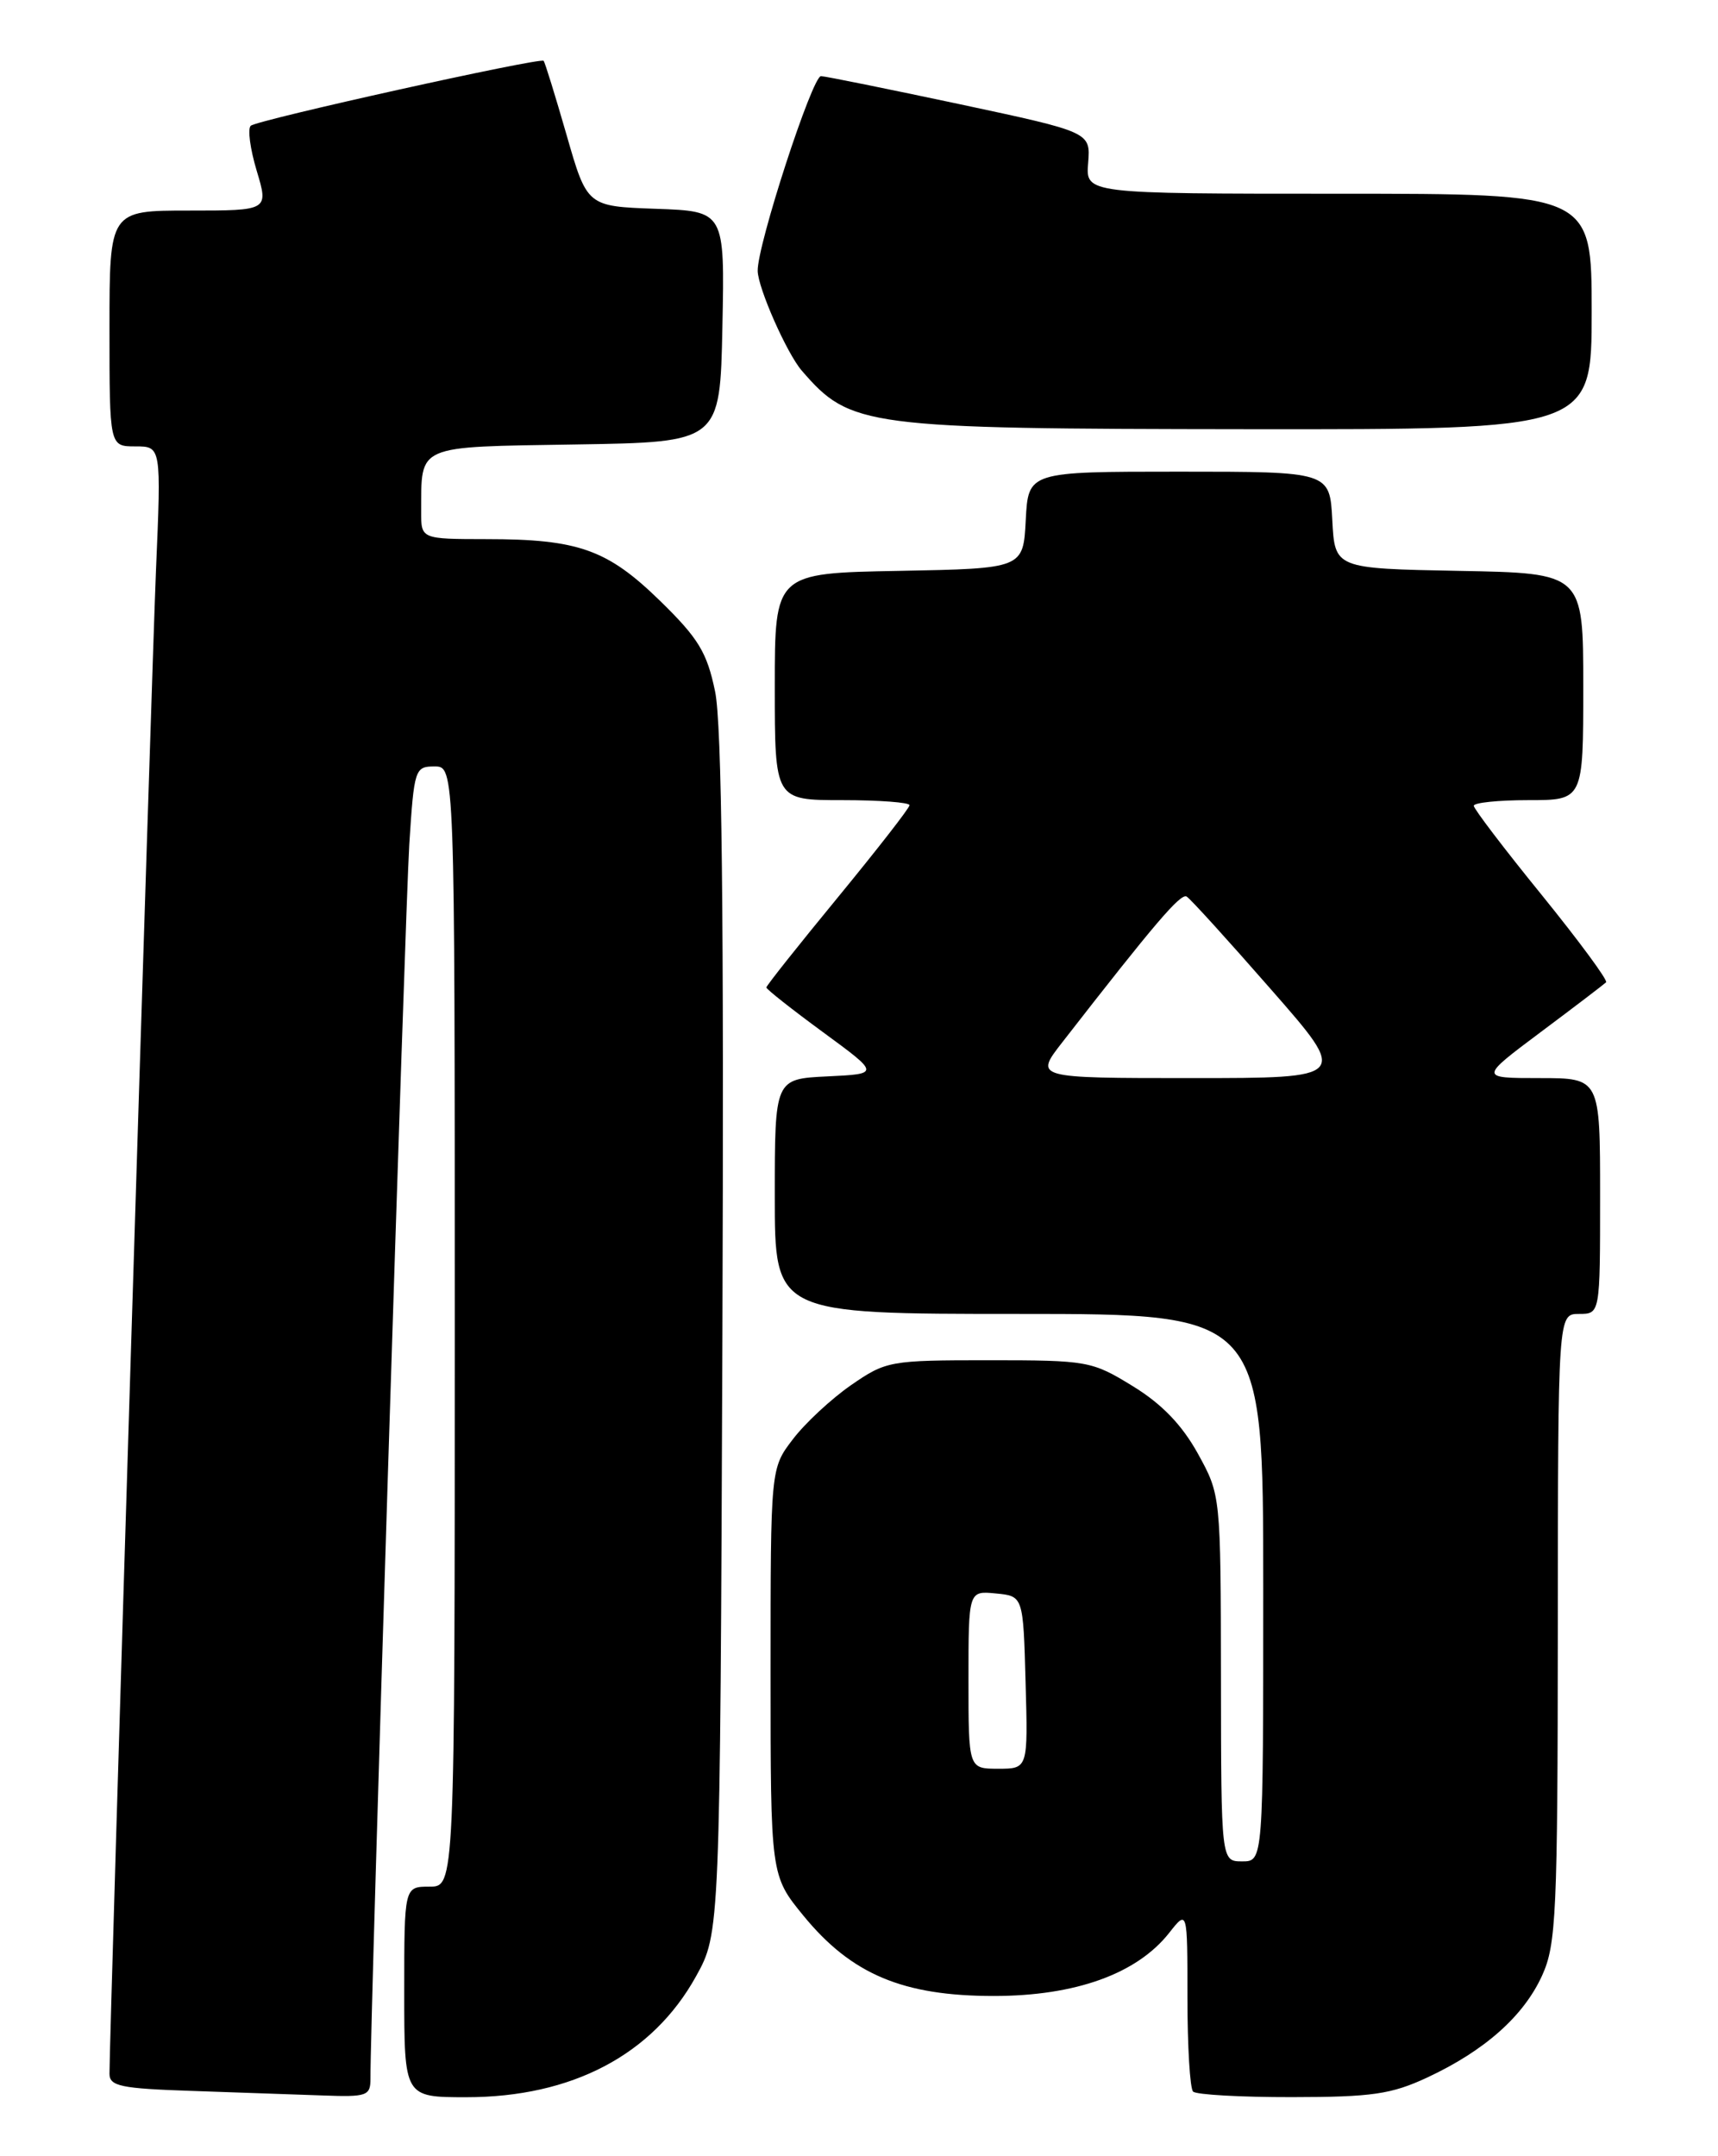 <?xml version="1.0" encoding="UTF-8" standalone="no"?>
<!DOCTYPE svg PUBLIC "-//W3C//DTD SVG 1.1//EN" "http://www.w3.org/Graphics/SVG/1.1/DTD/svg11.dtd" >
<svg xmlns="http://www.w3.org/2000/svg" xmlns:xlink="http://www.w3.org/1999/xlink" version="1.1" viewBox="0 0 204 256">
 <g >
 <path fill="currentColor"
d=" M 43.99 246.75 C 43.94 240.23 48.11 108.12 48.60 100.25 C 49.17 91.31 49.27 91.00 51.59 91.00 C 54.00 91.00 54.00 91.00 54.00 157.50 C 54.00 224.00 54.00 224.00 51.00 224.00 C 48.00 224.00 48.00 224.00 48.00 236.50 C 48.00 249.00 48.00 249.00 55.37 249.00 C 67.91 249.00 77.48 243.97 82.64 234.66 C 85.50 229.50 85.50 229.50 85.78 158.53 C 85.97 108.38 85.72 85.96 84.91 82.09 C 83.95 77.46 82.94 75.79 78.39 71.35 C 72.13 65.24 68.68 64.01 57.75 64.01 C 50.00 64.00 50.00 64.00 50.01 60.75 C 50.05 52.72 49.22 53.08 68.36 52.77 C 85.50 52.50 85.50 52.50 85.78 38.79 C 86.06 25.08 86.06 25.08 77.88 24.79 C 69.71 24.50 69.71 24.50 67.27 16.00 C 65.92 11.32 64.70 7.37 64.55 7.22 C 64.13 6.80 30.60 14.23 29.78 14.93 C 29.38 15.27 29.70 17.67 30.48 20.27 C 31.90 25.00 31.90 25.00 22.45 25.00 C 13.00 25.00 13.00 25.00 13.00 39.00 C 13.00 53.00 13.00 53.00 16.07 53.00 C 19.15 53.00 19.15 53.00 18.52 67.75 C 17.99 80.47 13.00 241.48 13.00 246.21 C 13.00 247.69 14.34 247.97 22.75 248.25 C 28.11 248.43 35.09 248.68 38.25 248.79 C 43.61 248.99 44.00 248.85 43.99 246.75 Z  M 169.50 246.65 C 176.32 243.46 180.93 239.36 183.12 234.54 C 184.79 230.86 184.96 227.23 184.98 193.25 C 185.00 156.00 185.00 156.00 187.50 156.00 C 190.00 156.00 190.00 156.00 190.00 142.00 C 190.00 128.00 190.00 128.00 182.82 128.00 C 175.65 128.00 175.65 128.00 182.96 122.53 C 186.99 119.52 190.47 116.86 190.71 116.63 C 190.94 116.39 187.50 111.73 183.07 106.26 C 178.63 100.80 175.00 96.03 175.00 95.67 C 175.00 95.30 177.93 95.00 181.50 95.00 C 188.00 95.00 188.00 95.00 188.00 81.53 C 188.00 68.05 188.00 68.05 173.25 67.78 C 158.50 67.50 158.50 67.50 158.20 61.75 C 157.90 56.00 157.90 56.00 140.00 56.00 C 122.10 56.00 122.10 56.00 121.80 61.75 C 121.50 67.50 121.50 67.50 106.75 67.78 C 92.00 68.05 92.00 68.05 92.00 81.53 C 92.00 95.00 92.00 95.00 100.00 95.00 C 104.40 95.00 108.00 95.27 108.00 95.60 C 108.00 95.93 104.17 100.84 99.50 106.53 C 94.83 112.21 91.00 117.03 91.00 117.24 C 91.00 117.45 94.03 119.84 97.74 122.56 C 104.48 127.50 104.48 127.50 98.24 127.80 C 92.00 128.10 92.00 128.10 92.00 142.05 C 92.00 156.00 92.00 156.00 121.00 156.00 C 150.00 156.00 150.00 156.00 150.00 188.50 C 150.00 221.00 150.00 221.00 147.50 221.00 C 145.00 221.00 145.00 221.00 144.98 199.25 C 144.95 177.50 144.95 177.50 142.23 172.57 C 140.34 169.16 137.95 166.68 134.50 164.57 C 129.65 161.59 129.15 161.50 117.41 161.50 C 105.65 161.50 105.22 161.58 101.05 164.46 C 98.70 166.09 95.59 168.98 94.14 170.89 C 91.50 174.34 91.50 174.34 91.50 198.51 C 91.50 222.68 91.50 222.68 95.42 227.47 C 101.11 234.41 107.21 236.98 118.00 236.98 C 127.70 236.98 135.00 234.35 138.83 229.49 C 141.00 226.73 141.00 226.73 141.00 237.20 C 141.00 242.96 141.30 247.97 141.67 248.33 C 142.03 248.70 147.32 249.00 153.42 248.99 C 162.92 248.98 165.21 248.65 169.50 246.65 Z  M 189.00 37.00 C 189.00 23.00 189.00 23.00 158.96 23.00 C 128.91 23.00 128.91 23.00 129.21 19.35 C 129.50 15.69 129.50 15.69 114.00 12.38 C 105.47 10.57 98.05 9.06 97.49 9.04 C 96.46 9.00 89.90 29.14 89.97 32.17 C 90.01 34.21 93.43 41.95 95.20 44.00 C 100.99 50.70 102.56 50.91 148.25 50.96 C 189.00 51.00 189.00 51.00 189.00 37.00 Z  M 115.00 199.44 C 115.00 188.87 115.00 188.87 118.25 189.19 C 121.50 189.50 121.50 189.50 121.78 199.75 C 122.07 210.00 122.07 210.00 118.53 210.00 C 115.00 210.00 115.00 210.00 115.00 199.44 Z  M 126.14 123.75 C 137.11 109.64 140.20 106.01 140.91 106.45 C 141.35 106.71 145.85 111.67 150.92 117.47 C 160.15 128.00 160.15 128.00 141.49 128.00 C 122.83 128.00 122.83 128.00 126.14 123.75 Z "/>
</g>
</svg>